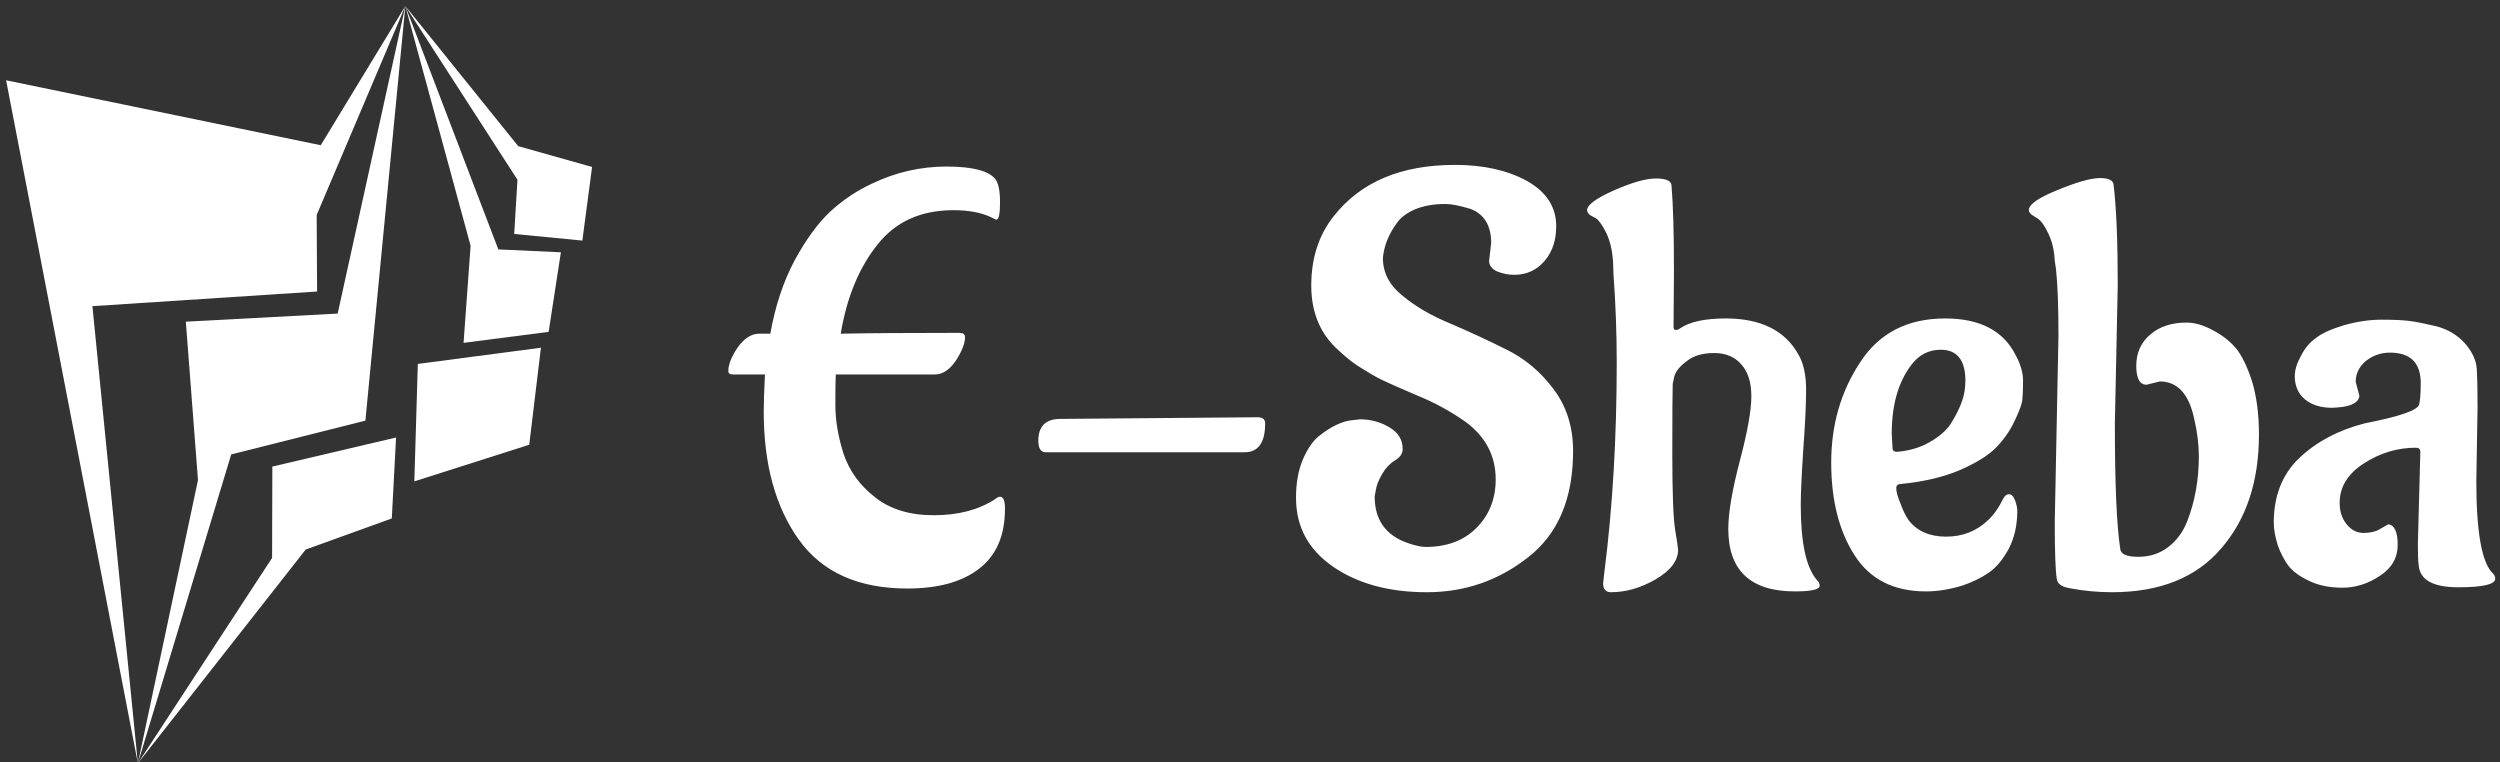 <svg data-v-423bf9ae="" xmlns="http://www.w3.org/2000/svg" viewBox="0 0 351 107" class="iconLeft"><rect x="0" y="0" width="351" height="107" fill="#333333" stroke="none"/><!----><!----><!----><g data-v-423bf9ae="" id="a83651db-7902-4c36-b38f-54f3a2538aa7" fill="white" transform="matrix(5.78,0,0,5.78,103.528,8.239)"><path d="M6.50 10.93L6.50 10.93L6.50 10.93Q6.50 11.91 5.87 12.39L5.87 12.39L5.87 12.39Q5.25 12.87 4.13 12.87L4.13 12.87L4.13 12.87Q2.34 12.87 1.49 11.68L1.49 11.68L1.49 11.68Q0.64 10.49 0.64 8.57L0.64 8.57L0.64 8.57Q0.64 8.26 0.67 7.67L0.67 7.67L-0.11 7.67L-0.11 7.67Q-0.22 7.67-0.22 7.59L-0.22 7.59L-0.22 7.59Q-0.22 7.35 0.01 7.01L0.01 7.01L0.01 7.01Q0.25 6.68 0.53 6.68L0.53 6.68L0.80 6.68L0.80 6.68Q0.98 5.67 1.39 4.90L1.39 4.90L1.39 4.90Q1.81 4.13 2.26 3.71L2.26 3.71L2.26 3.71Q2.72 3.29 3.26 3.04L3.26 3.04L3.26 3.04Q4.13 2.62 5.08 2.62L5.08 2.62L5.08 2.62Q6.03 2.62 6.27 2.93L6.27 2.93L6.27 2.93Q6.38 3.08 6.38 3.49L6.38 3.49L6.38 3.49Q6.38 3.91 6.29 3.91L6.29 3.91L6.29 3.91Q6.27 3.91 6.16 3.85L6.16 3.85L6.16 3.85Q5.80 3.68 5.25 3.68L5.25 3.68L5.25 3.68Q4.06 3.68 3.40 4.52L3.40 4.52L3.40 4.52Q2.73 5.36 2.51 6.68L2.51 6.68L2.51 6.68Q3.57 6.66 5.39 6.66L5.39 6.66L5.39 6.66Q5.53 6.66 5.53 6.76L5.53 6.76L5.53 6.76Q5.53 6.99 5.31 7.33L5.31 7.33L5.31 7.33Q5.08 7.67 4.80 7.67L4.80 7.67L2.39 7.67L2.39 7.67Q2.38 7.84 2.38 8.41L2.38 8.41L2.38 8.41Q2.38 8.97 2.58 9.60L2.58 9.60L2.58 9.60Q2.79 10.22 3.34 10.65L3.34 10.65L3.34 10.65Q3.89 11.09 4.77 11.09L4.77 11.09L4.77 11.09Q5.66 11.09 6.26 10.70L6.26 10.70L6.26 10.70Q6.33 10.64 6.38 10.64L6.38 10.64L6.38 10.64Q6.50 10.64 6.50 10.93ZM7.85 8.75L7.85 8.75L7.85 8.75Q7.85 8.75 12.64 8.71L12.64 8.71L12.64 8.71Q12.82 8.71 12.82 8.86L12.82 8.86L12.82 8.86Q12.82 9.56 12.32 9.56L12.32 9.56L7.49 9.56L7.49 9.56Q7.31 9.56 7.31 9.28L7.31 9.28L7.31 9.28Q7.31 8.75 7.85 8.75ZM18.26 4.91L18.26 4.91L18.31 4.48L18.31 4.48Q18.31 3.84 17.81 3.65L17.81 3.65L17.81 3.65Q17.42 3.53 17.21 3.53L17.21 3.53L17.19 3.53L17.19 3.53Q16.77 3.53 16.46 3.66L16.46 3.66L16.46 3.66Q16.16 3.79 16.02 3.99L16.02 3.99L16.02 3.99Q15.72 4.40 15.68 4.84L15.68 4.84L15.68 4.84Q15.68 5.38 16.16 5.76L16.16 5.76L16.16 5.76Q16.63 6.15 17.31 6.43L17.31 6.43L17.31 6.43Q17.99 6.72 18.67 7.06L18.67 7.06L18.67 7.06Q19.35 7.39 19.82 8.02L19.82 8.02L19.82 8.02Q20.30 8.65 20.30 9.53L20.30 9.53L20.30 9.53Q20.30 11.26 19.21 12.11L19.21 12.11L19.21 12.11Q18.13 12.96 16.75 12.96L16.75 12.96L16.75 12.96Q15.37 12.96 14.47 12.34L14.47 12.34L14.47 12.34Q13.57 11.72 13.57 10.67L13.57 10.67L13.57 10.65L13.57 10.65Q13.57 10.14 13.73 9.75L13.73 9.75L13.73 9.75Q13.89 9.37 14.11 9.18L14.11 9.18L14.11 9.18Q14.57 8.81 14.95 8.78L14.95 8.78L15.12 8.76L15.12 8.76Q15.51 8.76 15.83 8.95L15.83 8.95L15.83 8.95Q16.16 9.14 16.16 9.48L16.16 9.48L16.16 9.48Q16.16 9.65 15.97 9.76L15.97 9.76L15.97 9.76Q15.79 9.87 15.66 10.09L15.66 10.09L15.66 10.09Q15.53 10.32 15.51 10.47L15.51 10.47L15.48 10.63L15.48 10.63Q15.48 11.48 16.27 11.76L16.27 11.76L16.27 11.76Q16.55 11.86 16.72 11.86L16.72 11.86L16.72 11.86Q17.49 11.86 17.95 11.40L17.95 11.40L17.95 11.40Q18.42 10.93 18.42 10.22L18.42 10.22L18.42 10.22Q18.42 9.37 17.70 8.83L17.70 8.83L17.70 8.83Q17.15 8.44 16.51 8.18L16.51 8.18L16.51 8.18Q15.88 7.91 15.65 7.80L15.65 7.80L15.65 7.80Q15.43 7.69 15.18 7.53L15.18 7.53L15.18 7.53Q14.92 7.38 14.62 7.10L14.62 7.10L14.62 7.10Q13.94 6.51 13.94 5.51L13.94 5.51L13.94 5.51Q13.94 4.51 14.49 3.82L14.49 3.82L14.49 3.82Q15.47 2.58 17.43 2.58L17.43 2.58L17.43 2.58Q18.47 2.58 19.18 2.97L19.18 2.97L19.18 2.97Q19.89 3.37 19.89 4.07L19.89 4.07L19.89 4.07Q19.89 4.58 19.61 4.91L19.61 4.91L19.61 4.91Q19.32 5.25 18.87 5.25L18.87 5.25L18.87 5.25Q18.66 5.25 18.46 5.17L18.46 5.17L18.46 5.17Q18.26 5.08 18.26 4.91ZM22.75 5.15L22.75 5.15L22.74 6.51L22.74 6.51Q22.74 6.59 22.79 6.59L22.79 6.59L22.79 6.59Q22.85 6.59 22.90 6.55L22.90 6.55L22.90 6.55Q23.25 6.31 24.01 6.31L24.01 6.31L24.01 6.31Q25.28 6.31 25.77 7.18L25.77 7.18L25.77 7.18Q25.96 7.50 25.96 8.04L25.96 8.04L25.96 8.04Q25.96 8.57 25.89 9.51L25.89 9.51L25.89 9.51Q25.83 10.44 25.83 10.84L25.83 10.84L25.83 10.84Q25.83 12.21 26.22 12.66L26.22 12.66L26.22 12.66Q26.29 12.73 26.29 12.80L26.29 12.80L26.29 12.80Q26.29 12.94 25.69 12.94L25.69 12.94L25.69 12.94Q24.07 12.94 24.07 11.42L24.07 11.42L24.07 11.42Q24.07 10.84 24.35 9.77L24.35 9.77L24.35 9.77Q24.63 8.71 24.63 8.20L24.63 8.20L24.63 8.20Q24.63 7.70 24.39 7.43L24.39 7.43L24.39 7.43Q24.15 7.15 23.73 7.15L23.73 7.15L23.73 7.15Q23.31 7.15 23.07 7.34L23.07 7.34L23.07 7.34Q22.82 7.52 22.76 7.71L22.76 7.71L22.72 7.90L22.72 7.90Q22.71 8.16 22.71 9.59L22.71 9.59L22.71 9.59Q22.71 11.02 22.78 11.45L22.78 11.45L22.78 11.45Q22.85 11.87 22.85 11.93L22.85 11.93L22.85 11.93Q22.85 12.33 22.30 12.65L22.30 12.65L22.30 12.65Q21.76 12.96 21.22 12.96L21.22 12.96L21.22 12.96Q21.03 12.96 21.03 12.74L21.03 12.74L21.06 12.47L21.06 12.47Q21.36 10.12 21.36 7.38L21.36 7.38L21.36 7.38Q21.36 6.31 21.28 5.22L21.28 5.22L21.27 4.91L21.27 4.91Q21.24 4.52 21.11 4.24L21.11 4.24L21.11 4.24Q20.97 3.96 20.86 3.88L20.86 3.88L20.73 3.81L20.73 3.81Q20.64 3.75 20.64 3.68L20.64 3.68L20.64 3.68Q20.64 3.49 21.29 3.20L21.29 3.20L21.29 3.20Q21.95 2.91 22.31 2.91L22.31 2.91L22.31 2.91Q22.67 2.91 22.69 3.07L22.69 3.07L22.69 3.07Q22.75 3.78 22.75 5.15ZM28.04 9.11L28.04 9.11L28.06 9.46L28.06 9.46Q28.06 9.55 28.17 9.55L28.17 9.55L28.17 9.55Q28.62 9.51 28.95 9.32L28.95 9.32L28.95 9.32Q29.29 9.13 29.46 8.89L29.46 8.89L29.46 8.89Q29.79 8.37 29.82 7.99L29.82 7.99L29.83 7.83L29.83 7.83Q29.83 7.07 29.23 7.07L29.23 7.07L29.23 7.07Q28.78 7.07 28.50 7.46L28.50 7.46L28.50 7.46Q28.04 8.08 28.04 9.11ZM31.09 10.98L31.09 10.98L31.09 10.98Q31.09 11.51 30.88 11.91L30.88 11.91L30.88 11.91Q30.66 12.31 30.39 12.49L30.39 12.49L30.39 12.49Q30.11 12.68 29.75 12.80L29.75 12.80L29.75 12.80Q29.29 12.94 28.87 12.94L28.87 12.94L28.87 12.94Q27.69 12.94 27.13 12.05L27.13 12.05L27.13 12.05Q26.57 11.17 26.57 9.81L26.57 9.81L26.57 9.81Q26.57 8.44 27.27 7.38L27.27 7.38L27.27 7.38Q27.96 6.31 29.34 6.31L29.34 6.31L29.34 6.31Q30.60 6.31 31.05 7.20L31.05 7.20L31.05 7.20Q31.23 7.53 31.23 7.83L31.23 7.83L31.23 7.83Q31.23 8.13 31.21 8.31L31.21 8.31L31.21 8.31Q31.18 8.48 31.01 8.83L31.01 8.83L31.01 8.83Q30.84 9.18 30.56 9.46L30.56 9.46L30.56 9.46Q30.28 9.74 29.68 10.00L29.68 10.00L29.68 10.00Q29.08 10.25 28.27 10.33L28.27 10.33L28.27 10.33Q28.15 10.33 28.15 10.43L28.15 10.43L28.15 10.43Q28.15 10.56 28.25 10.80L28.25 10.80L28.25 10.80Q28.34 11.05 28.45 11.21L28.45 11.21L28.45 11.21Q28.76 11.61 29.36 11.61L29.36 11.61L29.36 11.61Q29.96 11.61 30.38 11.21L30.38 11.21L30.38 11.21Q30.60 11.00 30.74 10.70L30.74 10.70L30.74 10.70Q30.80 10.58 30.89 10.58L30.89 10.58L30.89 10.58Q30.98 10.58 31.04 10.74L31.04 10.74L31.04 10.74Q31.09 10.89 31.09 10.98ZM34.55 7.84L34.55 7.84L34.23 7.92L34.23 7.92Q33.98 7.92 33.98 7.46L33.98 7.46L33.98 7.46Q33.98 6.99 34.32 6.70L34.32 6.70L34.32 6.70Q34.66 6.41 35.20 6.41L35.20 6.41L35.20 6.41Q35.49 6.41 35.83 6.59L35.83 6.59L35.83 6.59Q36.16 6.76 36.39 7.02L36.39 7.02L36.39 7.02Q36.61 7.28 36.79 7.83L36.79 7.83L36.79 7.83Q36.96 8.39 36.96 9.13L36.96 9.13L36.96 9.13Q36.96 10.84 36.04 11.90L36.04 11.90L36.04 11.90Q35.13 12.96 33.39 12.96L33.39 12.96L33.39 12.96Q32.89 12.96 32.40 12.87L32.40 12.87L32.26 12.84L32.26 12.84Q32.07 12.78 32.05 12.64L32.05 12.64L32.05 12.64Q32.00 12.35 32.00 11.26L32.00 11.26L32.09 6.72L32.09 6.72Q32.09 5.67 32.03 5.11L32.03 5.11L32.00 4.91L32.00 4.91Q31.98 4.52 31.84 4.24L31.84 4.24L31.84 4.24Q31.71 3.96 31.58 3.88L31.58 3.88L31.47 3.81L31.47 3.81Q31.37 3.75 31.37 3.68L31.37 3.68L31.37 3.68Q31.37 3.47 32.07 3.19L32.07 3.19L32.07 3.19Q32.77 2.90 33.10 2.90L33.10 2.90L33.10 2.90Q33.42 2.90 33.43 3.07L33.43 3.07L33.43 3.07Q33.53 3.92 33.53 5.50L33.53 5.50L33.46 8.86L33.46 8.86Q33.46 11.06 33.59 11.90L33.59 11.90L33.59 11.90Q33.60 12.10 34.03 12.10L34.03 12.10L34.03 12.10Q34.45 12.10 34.76 11.86L34.76 11.86L34.76 11.86Q35.07 11.62 35.22 11.23L35.22 11.23L35.22 11.23Q35.50 10.51 35.50 9.65L35.50 9.65L35.50 9.65Q35.50 9.24 35.39 8.76L35.39 8.76L35.39 8.76Q35.20 7.84 34.55 7.84ZM42.27 8.47L42.27 8.47L42.24 10.26L42.24 10.26Q42.24 12.12 42.64 12.50L42.64 12.50L42.64 12.50Q42.70 12.56 42.70 12.63L42.70 12.63L42.70 12.63Q42.70 12.84 41.80 12.84L41.80 12.84L41.80 12.84Q40.89 12.84 40.84 12.31L40.84 12.31L40.84 12.31Q40.82 12.18 40.82 11.79L40.82 11.79L40.88 9.55L40.88 9.55Q40.88 9.45 40.77 9.45L40.77 9.45L40.77 9.45Q40.10 9.45 39.51 9.83L39.51 9.83L39.51 9.83Q38.92 10.21 38.92 10.79L38.92 10.79L38.92 10.79Q38.92 11.10 39.09 11.31L39.09 11.31L39.09 11.31Q39.26 11.52 39.50 11.52L39.50 11.52L39.50 11.52Q39.75 11.52 39.91 11.42L39.91 11.42L39.91 11.42Q40.07 11.33 40.10 11.31L40.10 11.31L40.10 11.31Q40.33 11.34 40.33 11.81L40.33 11.81L40.33 11.81Q40.33 12.28 39.90 12.56L39.90 12.56L39.90 12.56Q39.47 12.85 38.99 12.85L38.99 12.85L38.99 12.85Q38.51 12.85 38.17 12.68L38.17 12.68L38.17 12.68Q37.83 12.52 37.67 12.31L37.67 12.31L37.67 12.31Q37.52 12.10 37.42 11.83L37.42 11.83L37.42 11.83Q37.32 11.51 37.32 11.27L37.32 11.27L37.32 11.27Q37.32 10.29 37.94 9.70L37.94 9.70L37.94 9.70Q38.56 9.11 39.52 8.86L39.52 8.86L39.52 8.86Q40.80 8.61 40.85 8.40L40.85 8.40L40.85 8.40Q40.89 8.25 40.89 7.88L40.89 7.88L40.89 7.88Q40.89 7.14 40.14 7.14L40.14 7.14L40.14 7.14Q39.82 7.14 39.56 7.34L39.56 7.34L39.56 7.34Q39.31 7.55 39.31 7.85L39.31 7.85L39.40 8.19L39.40 8.19Q39.37 8.43 38.89 8.47L38.89 8.47L38.74 8.48L38.74 8.48Q38.32 8.48 38.07 8.27L38.07 8.27L38.07 8.27Q37.83 8.06 37.83 7.71L37.83 7.71L37.83 7.71Q37.83 7.49 37.98 7.22L37.98 7.22L37.98 7.22Q38.12 6.94 38.35 6.78L38.35 6.78L38.35 6.78Q38.57 6.61 39.04 6.47L39.04 6.47L39.04 6.47Q39.51 6.34 39.94 6.34L39.94 6.34L39.94 6.34Q40.38 6.34 40.61 6.37L40.61 6.37L40.61 6.37Q40.85 6.40 41.27 6.50L41.27 6.50L41.27 6.50Q41.68 6.61 41.95 6.90L41.95 6.90L41.95 6.90Q42.22 7.20 42.25 7.52L42.25 7.52L42.25 7.52Q42.27 7.85 42.27 8.47Z"></path></g><!----><g data-v-423bf9ae="" id="c82a55c8-134f-48c6-b045-feecd146faff" transform="matrix(1.087,0,0,1.087,-13.255,-0.239)" stroke="none" fill="white"><g clip-rule="evenodd"><path d="M12.983 10.59l17.018 88.223-5.872-59.049 29.021-1.892-.054-9.883L64.549 1 53.622 18.977z"></path><path d="M59.389 54.548l5.16-53.541-8.74 39.716-19.612 1.045 1.57 20.462-7.766 36.583 12.057-39.899z"></path><path d="M62.8 67.182l.549-10.453-15.979 3.755-.032 11.797-17.337 26.532 21.68-27.616zM65.711 62.394l14.841-4.731 1.509-12.532-15.899 2.095zM72.07 44.502l10.988-1.417 1.581-10.278-8.079-.373L64.549 1l8.43 30.967z"></path><path d="M87.413 31.294l1.256-9.506-9.544-2.694L64.549 1l14.483 22.437-.422 7z"></path></g></g><!----></svg>